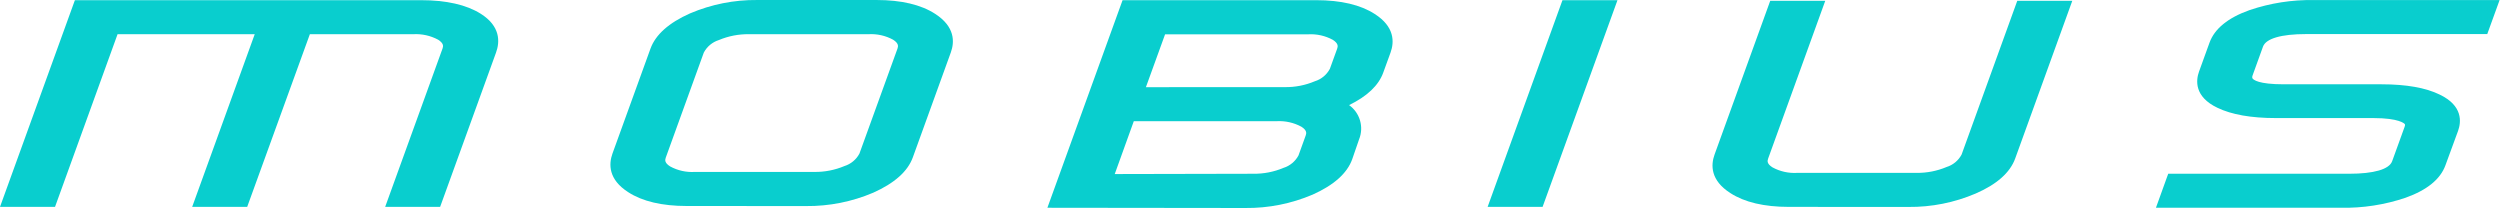 <?xml version="1.0" encoding="UTF-8"?>
<svg width="277px" height="24px" viewBox="0 0 277 24" version="1.1" xmlns="http://www.w3.org/2000/svg" xmlns:xlink="http://www.w3.org/1999/xlink">
    <title>Group</title>
    <g id="Page-1" stroke="none" stroke-width="1" fill="none" fill-rule="evenodd">
        <g id="Group" transform="translate(0, 0)" fill="#09CECE" fill-rule="nonzero">
            <path d="M42.676,22.923 L49.031,5.383 C49.128,5.116 49.173,4.804 48.545,4.4 C47.703,3.948 46.753,3.736 45.798,3.789 L34.333,3.789 L27.388,22.923 L21.293,22.923 L28.224,3.789 L13.027,3.789 L6.096,22.923 L0,22.923 L8.298,0.02 L46.647,0.02 C49.452,0.02 51.674,0.528 53.255,1.517 C55.457,2.904 55.399,4.628 54.958,5.832 L48.765,22.923 L42.676,22.923 Z" id="Path"></path>
            <path d="M76.089,22.825 C73.362,22.825 71.173,22.311 69.611,21.296 C67.396,19.883 67.441,18.185 67.862,17.013 L72.073,5.39 C72.637,3.834 74.114,2.526 76.452,1.485 C78.807,0.481 81.343,-0.024 83.902,0.001 L97.129,0.001 C99.85,0.001 102.04,0.515 103.607,1.53 C105.816,2.949 105.777,4.641 105.35,5.813 L101.139,17.443 C100.576,18.992 99.105,20.3 96.76,21.348 C94.405,22.352 91.869,22.857 89.311,22.832 L76.089,22.825 Z M82.982,3.789 C81.837,3.774 80.701,3.995 79.646,4.439 C78.931,4.664 78.333,5.162 77.981,5.826 L73.77,17.456 C73.673,17.723 73.621,18.042 74.25,18.439 C75.084,18.895 76.029,19.107 76.977,19.05 L90.224,19.05 C91.369,19.066 92.504,18.844 93.56,18.4 C94.274,18.177 94.872,17.682 95.225,17.02 L99.442,5.383 C99.533,5.116 99.585,4.804 98.956,4.4 C98.121,3.947 97.177,3.735 96.229,3.789 L82.982,3.789 Z" id="Shape"></path>
            <path d="M116.051,23.02 L124.381,0.02 L145.842,0.02 C148.563,0.02 150.753,0.535 152.32,1.55 C154.536,2.962 154.497,4.661 154.069,5.832 L153.266,8.039 C152.754,9.464 151.478,10.674 149.477,11.644 C150.062,12.059 150.489,12.66 150.691,13.35 C150.892,14.041 150.854,14.779 150.584,15.445 L149.82,17.658 C149.256,19.207 147.786,20.515 145.441,21.563 C143.086,22.567 140.55,23.072 137.991,23.046 L116.051,23.02 Z M138.872,19.252 C140.017,19.267 141.153,19.046 142.208,18.601 C142.922,18.379 143.52,17.883 143.873,17.222 L144.67,15.015 C144.767,14.755 144.813,14.436 144.191,14.039 C143.353,13.587 142.407,13.375 141.457,13.427 L125.625,13.427 L123.513,19.285 L138.872,19.252 Z M142.351,9.653 C143.496,9.671 144.632,9.449 145.687,9.002 C146.402,8.781 147.001,8.285 147.352,7.622 L148.155,5.403 C148.252,5.136 148.304,4.817 147.676,4.413 C146.84,3.96 145.896,3.749 144.949,3.802 L129.091,3.802 L126.966,9.659 L142.351,9.653 Z" id="Shape"></path>
            <polygon id="Path" points="164.829 22.923 173.121 0.02 179.216 0.02 170.918 22.923"></polygon>
            <path d="M198.203,22.923 C195.476,22.923 193.286,22.409 191.725,21.393 C189.51,19.981 189.549,18.289 189.976,17.117 L196.143,0.086 L202.239,0.086 L195.91,17.567 C195.813,17.827 195.761,18.146 196.389,18.543 C197.226,18.999 198.173,19.211 199.123,19.155 L212.344,19.155 C213.489,19.17 214.624,18.948 215.68,18.504 C216.395,18.283 216.994,17.787 217.345,17.124 L223.512,0.092 L229.608,0.092 L223.279,17.573 C222.715,19.122 221.245,20.43 218.9,21.445 C216.545,22.45 214.009,22.955 211.45,22.929 L198.203,22.923 Z" id="Path"></path>
            <path d="M238.878,23.02 L240.238,19.252 L260.287,19.252 C263.034,19.252 264.725,18.758 265.049,17.866 L266.435,14.039 C266.513,13.831 266.467,13.766 266.435,13.733 C266.402,13.701 265.845,13.082 262.976,13.082 L252.171,13.082 C249.43,13.082 247.26,12.698 245.693,11.943 C243.102,10.707 243.302,8.891 243.659,7.915 L244.812,4.732 C245.375,3.177 246.865,1.966 249.249,1.12 C251.543,0.343 253.954,-0.034 256.375,0.007 L276.955,0.007 L275.588,3.776 L255.507,3.776 C252.76,3.776 251.063,4.27 250.739,5.168 L249.579,8.377 C249.502,8.592 249.579,8.657 249.579,8.689 C249.683,8.839 250.227,9.34 253.032,9.34 L263.87,9.34 C266.61,9.34 268.78,9.724 270.315,10.479 C272.906,11.716 272.705,13.525 272.356,14.495 L270.956,18.309 C270.399,19.857 268.903,21.068 266.525,21.914 C264.22,22.692 261.799,23.066 259.367,23.02 L238.878,23.02 Z" id="Path"></path>
        </g>
    </g>
</svg>